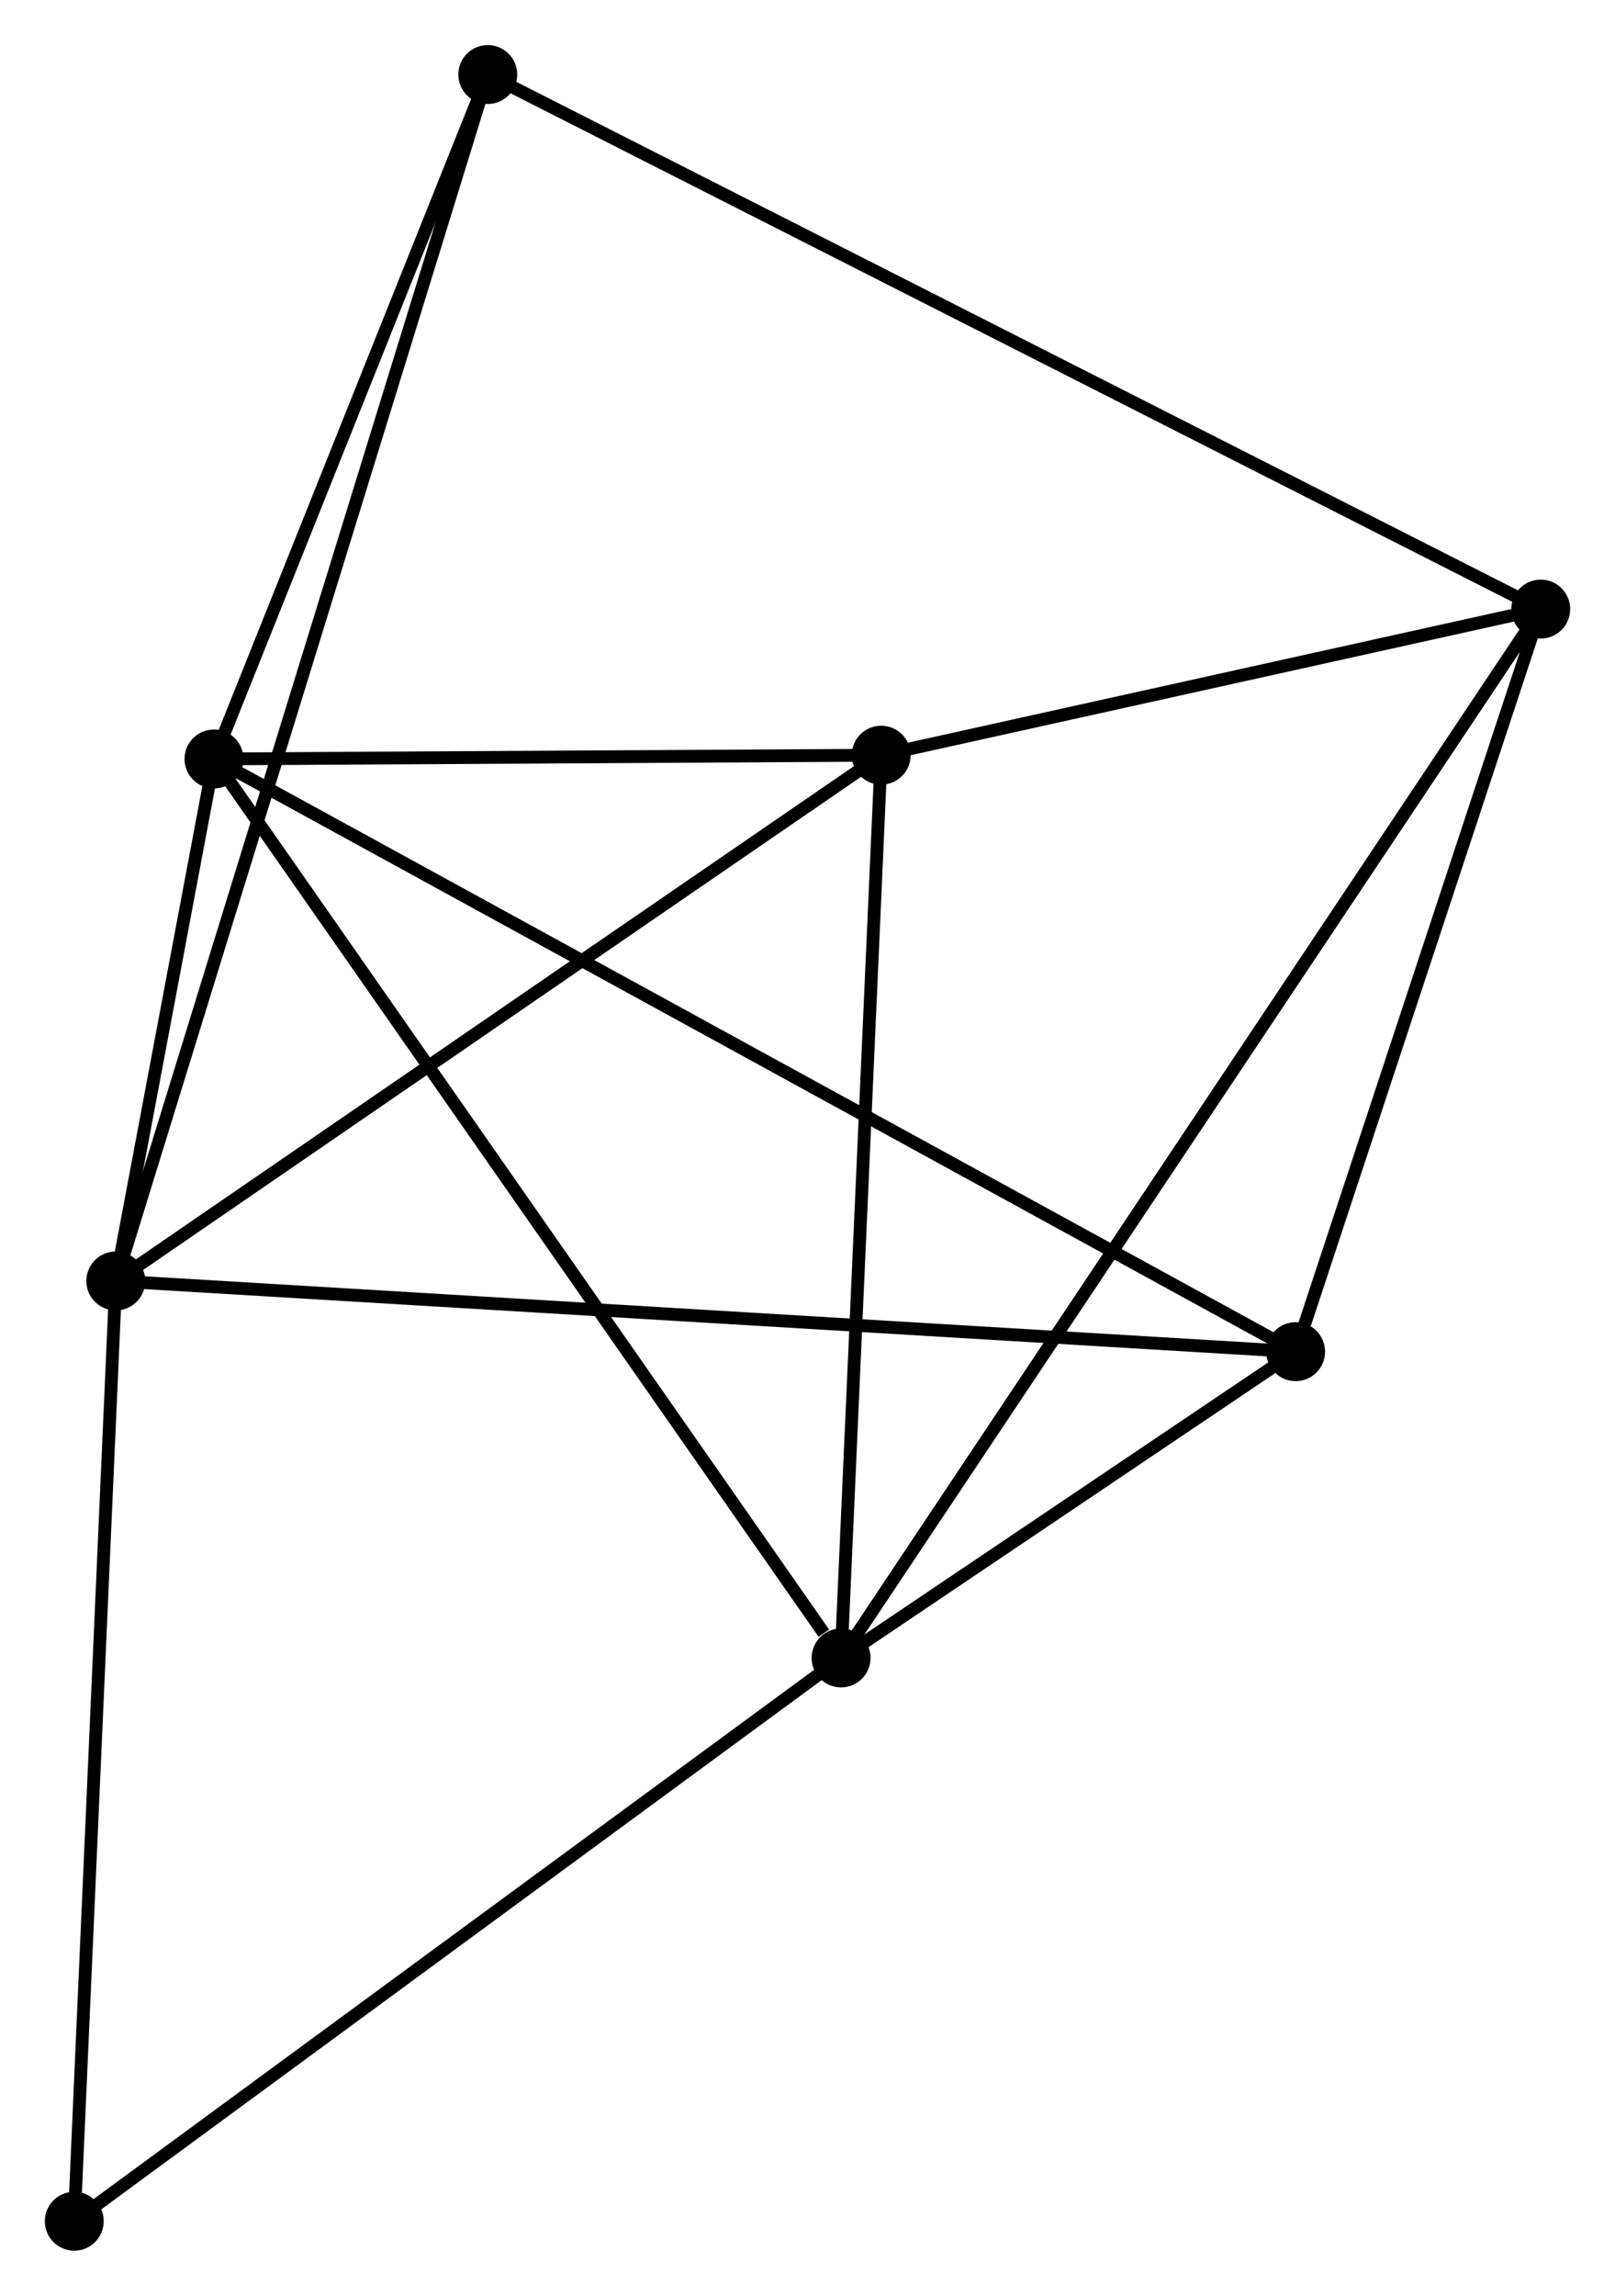 <?xml version="1.0" encoding="UTF-8" standalone="no"?>
<!DOCTYPE svg PUBLIC "-//W3C//DTD SVG 1.1//EN"
 "http://www.w3.org/Graphics/SVG/1.1/DTD/svg11.dtd">
<!-- Generated by graphviz version 2.36.0 (20140111.2315)
 -->
<!-- Title: %3 Pages: 1 -->
<svg width="126pt" height="179pt"
 viewBox="0.00 0.00 126.13 179.15" xmlns="http://www.w3.org/2000/svg" xmlns:xlink="http://www.w3.org/1999/xlink">
<g id="graph0" class="graph" transform="scale(1 1) rotate(0) translate(4 175.153)">
<title>%3</title>
<!-- 0 -->
<g id="node1" class="node"><title>0</title>
<ellipse fill="black" stroke="black" cx="12.712" cy="-115.933" rx="1.8" ry="1.8"/>
</g>
<!-- 1 -->
<g id="node2" class="node"><title>1</title>
<ellipse fill="black" stroke="black" cx="5.043" cy="-75.189" rx="1.8" ry="1.8"/>
</g>
<!-- 0&#45;&#45;1 -->
<g id="edge1" class="edge"><title>0&#45;&#45;1</title>
<path fill="none" stroke="black" d="M12.3,-113.742C10.955,-106.601 6.713,-84.064 5.42,-77.195"/>
</g>
<!-- 2 -->
<g id="node3" class="node"><title>2</title>
<ellipse fill="black" stroke="black" cx="61.688" cy="-45.767" rx="1.8" ry="1.8"/>
</g>
<!-- 0&#45;&#45;2 -->
<g id="edge2" class="edge"><title>0&#45;&#45;2</title>
<path fill="none" stroke="black" d="M13.922,-114.198C20.64,-104.575 53.281,-57.813 60.34,-47.699"/>
</g>
<!-- 4 -->
<g id="node4" class="node"><title>4</title>
<ellipse fill="black" stroke="black" cx="64.82" cy="-116.227" rx="1.8" ry="1.8"/>
</g>
<!-- 0&#45;&#45;4 -->
<g id="edge3" class="edge"><title>0&#45;&#45;4</title>
<path fill="none" stroke="black" d="M14.951,-115.945C23.522,-115.994 54.191,-116.167 62.647,-116.214"/>
</g>
<!-- 5 -->
<g id="node5" class="node"><title>5</title>
<ellipse fill="black" stroke="black" cx="97.187" cy="-69.671" rx="1.8" ry="1.8"/>
</g>
<!-- 0&#45;&#45;5 -->
<g id="edge4" class="edge"><title>0&#45;&#45;5</title>
<path fill="none" stroke="black" d="M14.476,-114.966C25.47,-108.946 84.467,-76.637 95.432,-70.632"/>
</g>
<!-- 6 -->
<g id="node6" class="node"><title>6</title>
<ellipse fill="black" stroke="black" cx="34.095" cy="-169.353" rx="1.8" ry="1.8"/>
</g>
<!-- 0&#45;&#45;6 -->
<g id="edge5" class="edge"><title>0&#45;&#45;6</title>
<path fill="none" stroke="black" d="M13.423,-117.71C16.67,-125.821 30.062,-159.277 33.359,-167.514"/>
</g>
<!-- 1&#45;&#45;4 -->
<g id="edge6" class="edge"><title>1&#45;&#45;4</title>
<path fill="none" stroke="black" d="M6.767,-76.373C15.496,-82.365 54.725,-109.296 63.202,-115.116"/>
</g>
<!-- 1&#45;&#45;5 -->
<g id="edge7" class="edge"><title>1&#45;&#45;5</title>
<path fill="none" stroke="black" d="M6.967,-75.074C18.959,-74.356 83.312,-70.502 95.273,-69.786"/>
</g>
<!-- 1&#45;&#45;6 -->
<g id="edge8" class="edge"><title>1&#45;&#45;6</title>
<path fill="none" stroke="black" d="M5.649,-77.156C9.43,-89.41 29.721,-155.174 33.492,-167.397"/>
</g>
<!-- 7 -->
<g id="node7" class="node"><title>7</title>
<ellipse fill="black" stroke="black" cx="1.8" cy="-1.8" rx="1.8" ry="1.8"/>
</g>
<!-- 1&#45;&#45;7 -->
<g id="edge9" class="edge"><title>1&#45;&#45;7</title>
<path fill="none" stroke="black" d="M4.962,-73.375C4.518,-63.309 2.357,-14.399 1.889,-3.82"/>
</g>
<!-- 2&#45;&#45;4 -->
<g id="edge11" class="edge"><title>2&#45;&#45;4</title>
<path fill="none" stroke="black" d="M61.779,-47.8C62.236,-58.089 64.291,-104.328 64.735,-114.319"/>
</g>
<!-- 2&#45;&#45;5 -->
<g id="edge12" class="edge"><title>2&#45;&#45;5</title>
<path fill="none" stroke="black" d="M63.214,-46.794C68.947,-50.655 89.191,-64.287 95.378,-68.453"/>
</g>
<!-- 2&#45;&#45;7 -->
<g id="edge13" class="edge"><title>2&#45;&#45;7</title>
<path fill="none" stroke="black" d="M60.208,-44.68C51.995,-38.65 12.081,-9.348 3.449,-3.01"/>
</g>
<!-- 3 -->
<g id="node8" class="node"><title>3</title>
<ellipse fill="black" stroke="black" cx="116.329" cy="-127.63" rx="1.8" ry="1.8"/>
</g>
<!-- 2&#45;&#45;3 -->
<g id="edge10" class="edge"><title>2&#45;&#45;3</title>
<path fill="none" stroke="black" d="M62.83,-47.477C69.941,-58.131 108.101,-115.303 115.194,-125.93"/>
</g>
<!-- 3&#45;&#45;4 -->
<g id="edge14" class="edge"><title>3&#45;&#45;4</title>
<path fill="none" stroke="black" d="M114.116,-127.14C105.643,-125.264 75.326,-118.553 66.968,-116.702"/>
</g>
<!-- 3&#45;&#45;5 -->
<g id="edge15" class="edge"><title>3&#45;&#45;5</title>
<path fill="none" stroke="black" d="M115.692,-125.702C112.786,-116.902 100.798,-80.603 97.846,-71.666"/>
</g>
<!-- 3&#45;&#45;6 -->
<g id="edge16" class="edge"><title>3&#45;&#45;6</title>
<path fill="none" stroke="black" d="M114.611,-128.501C103.909,-133.931 46.478,-163.07 35.803,-168.486"/>
</g>
</g>
</svg>
